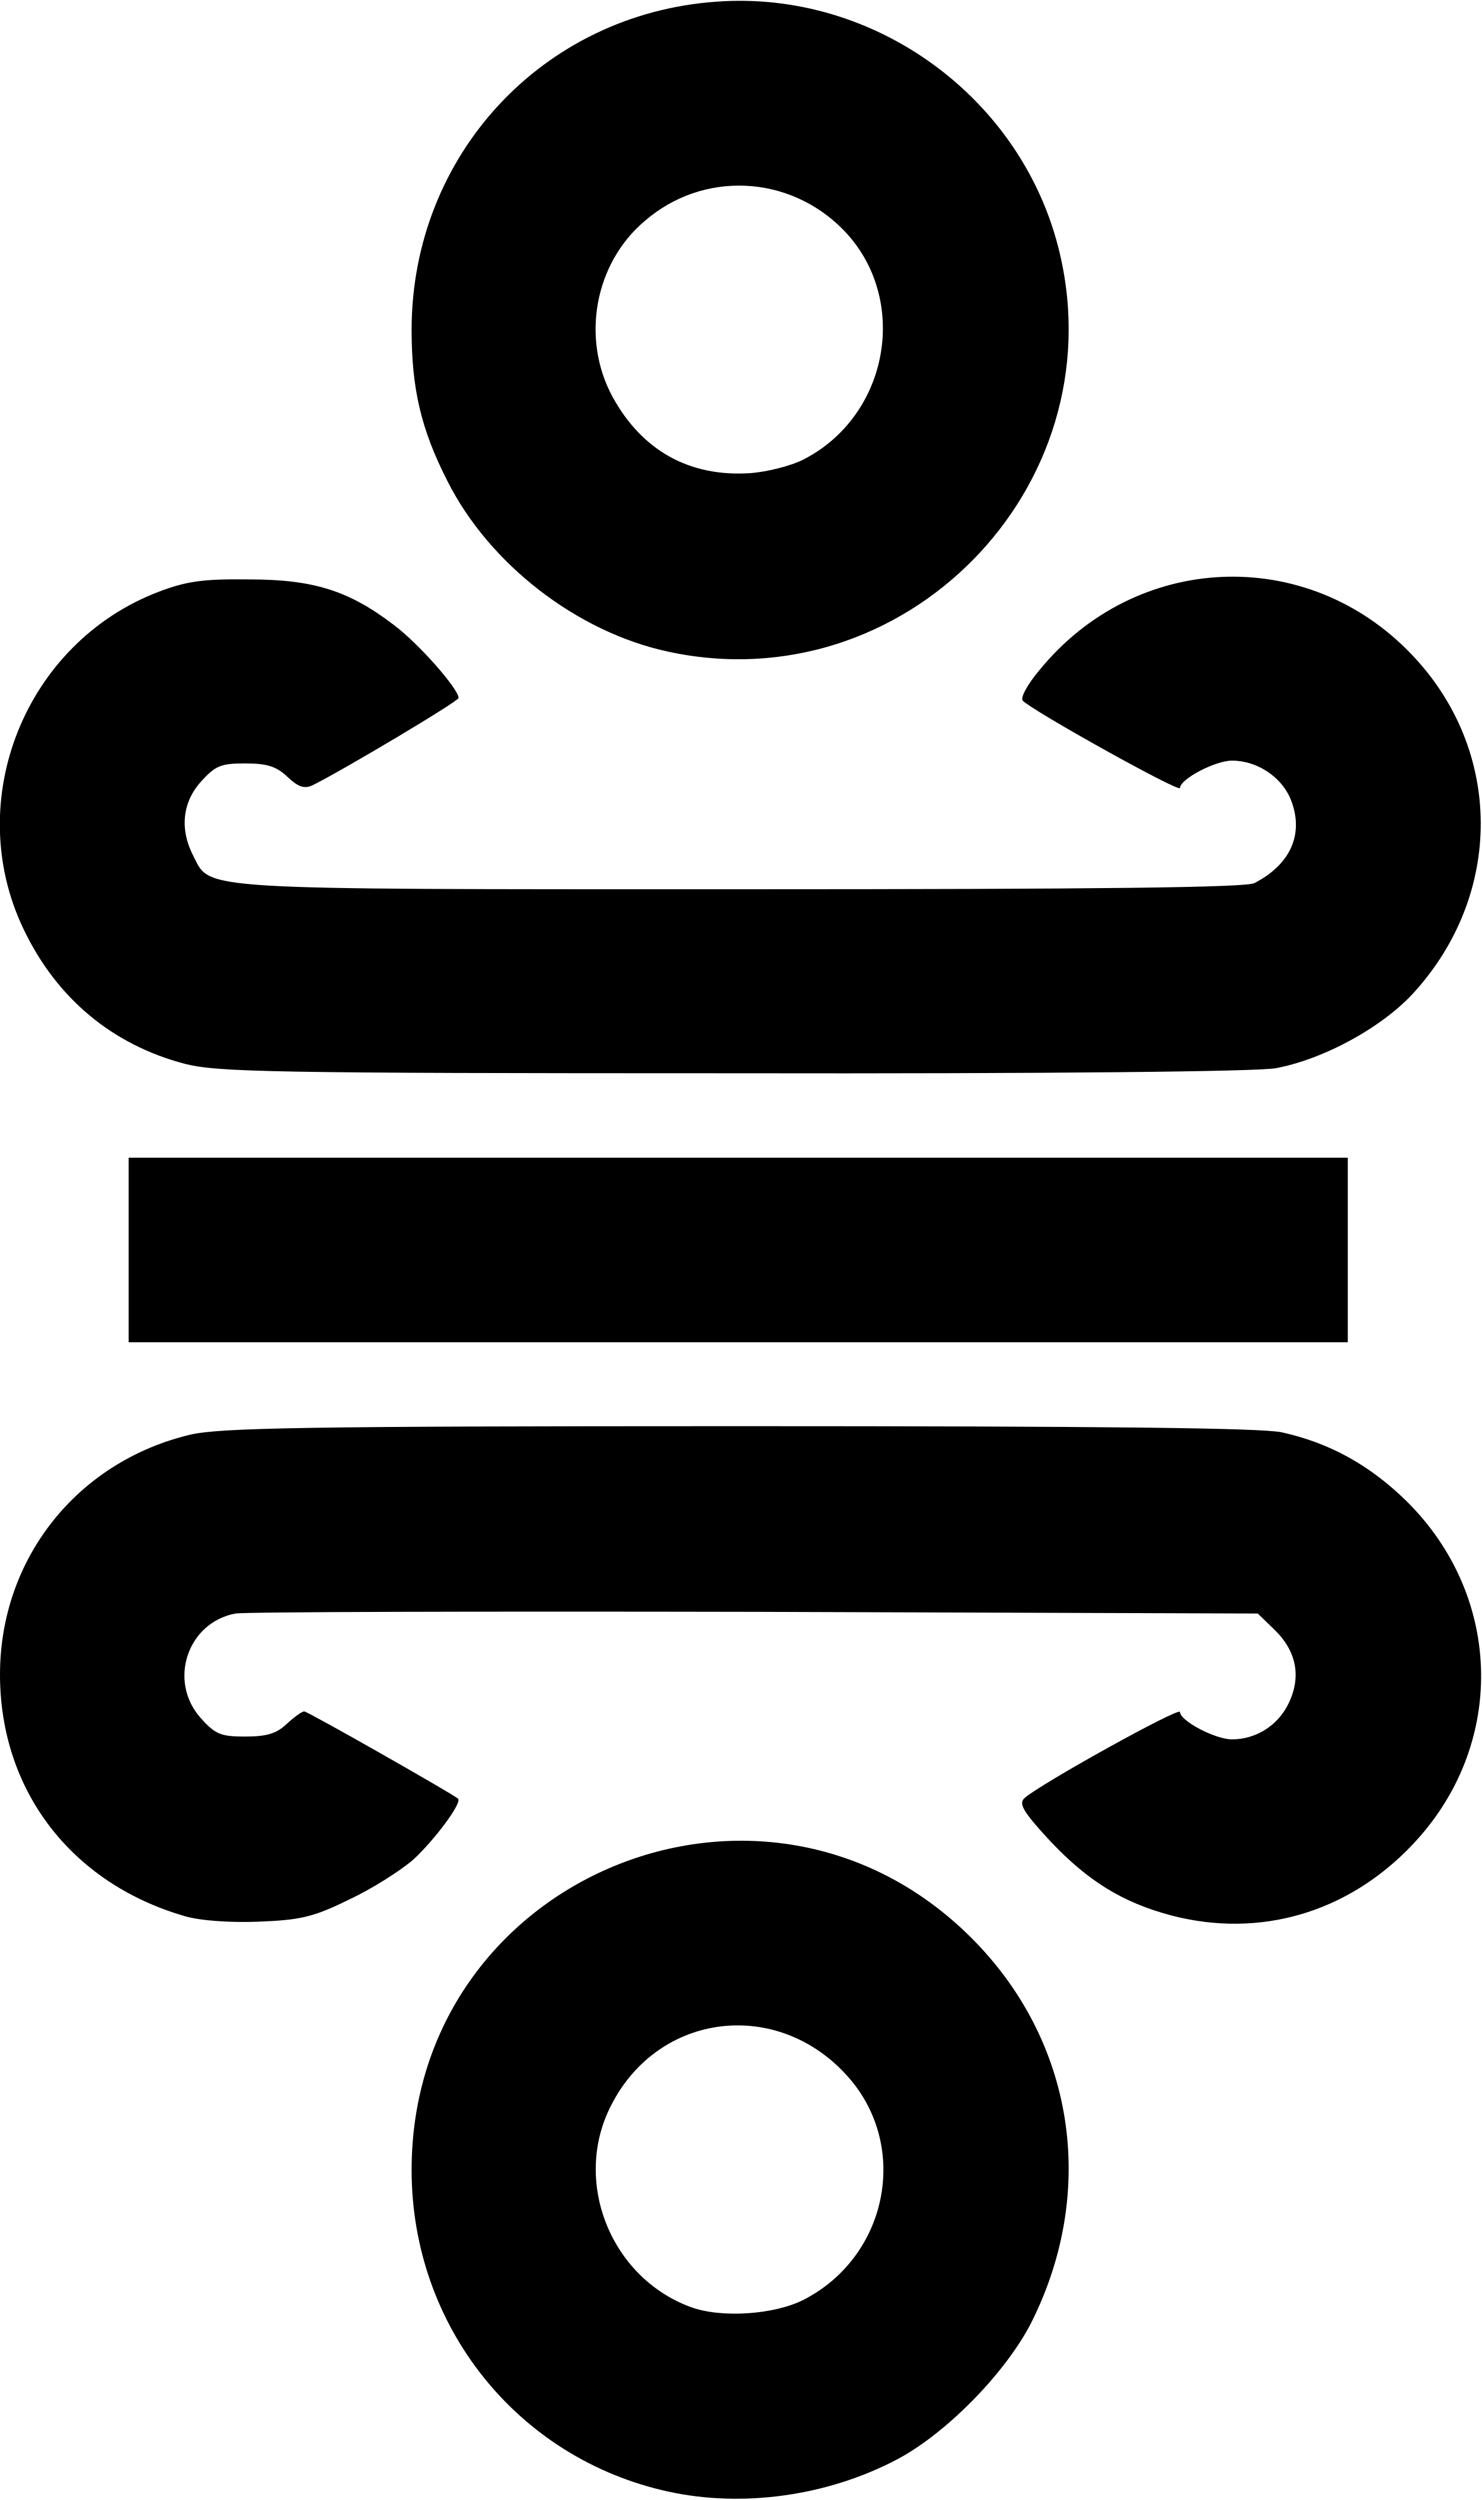<svg xmlns="http://www.w3.org/2000/svg" id="root" viewBox="0 0 2650 4470">
  <path
    d="M1195 4455c-270-59-459-296-459-575 0-524 629-785 1000-416 185 184 227 452 108 689-46 90-153 199-241 245-124 65-275 86-408 57zm242-343c150-77 190-273 80-398-125-142-339-117-424 50-70 135-2 308 142 361 54 20 149 14 202-13z" />
  <path
    d="M330 3426C127 3367 0 3201 0 2994s138-381 341-429c55-12 198-15 981-15 646 0 933 3 970 11 86 19 158 59 224 124 173 172 177 438 9 614-115 121-272 167-430 126-87-23-149-61-217-133-49-53-57-67-46-77 26-24 278-164 278-154 0 16 63 49 93 49 43 0 83-25 102-66 22-47 13-92-26-130l-30-29-897-3c-493-1-912 0-931 3-86 16-121 121-62 187 26 29 36 33 79 33 38 0 56-5 74-22 14-13 28-23 32-23 6 0 263 146 275 156 8 7-42 74-80 109-23 20-75 53-116 72-63 31-86 36-161 39-53 2-105-2-132-10zM230 2235v-165h2180v330H230v-165zM330 1902c-129-34-229-117-288-241-110-230 3-512 242-603 50-19 80-23 161-22 116 0 179 20 260 82 45 34 115 114 115 130 0 6-210 131-261 156-15 7-26 3-45-15-20-19-37-24-76-24-43 0-53 4-79 33-33 37-38 85-13 133 31 61-2 59 979 59 644 0 902-3 918-11 66-34 90-90 64-152-17-39-60-67-104-67-30 0-93 33-93 49 0 9-262-137-281-156-5-5 8-29 29-54 172-212 479-225 666-29 164 171 165 429 3 606-56 61-160 118-246 134-33 6-400 10-970 9-829 0-922-2-981-17z" />
  <path
    d="M1194 1165c-162-35-319-156-394-305-47-92-64-165-64-270 0-312 234-565 545-587 284-21 549 173 614 450 99 420-279 804-701 712zm242-343c155-79 191-289 72-411-97-99-251-106-355-16-90 76-114 210-58 314 53 97 138 144 246 137 30-2 73-13 95-24z" />
</svg>